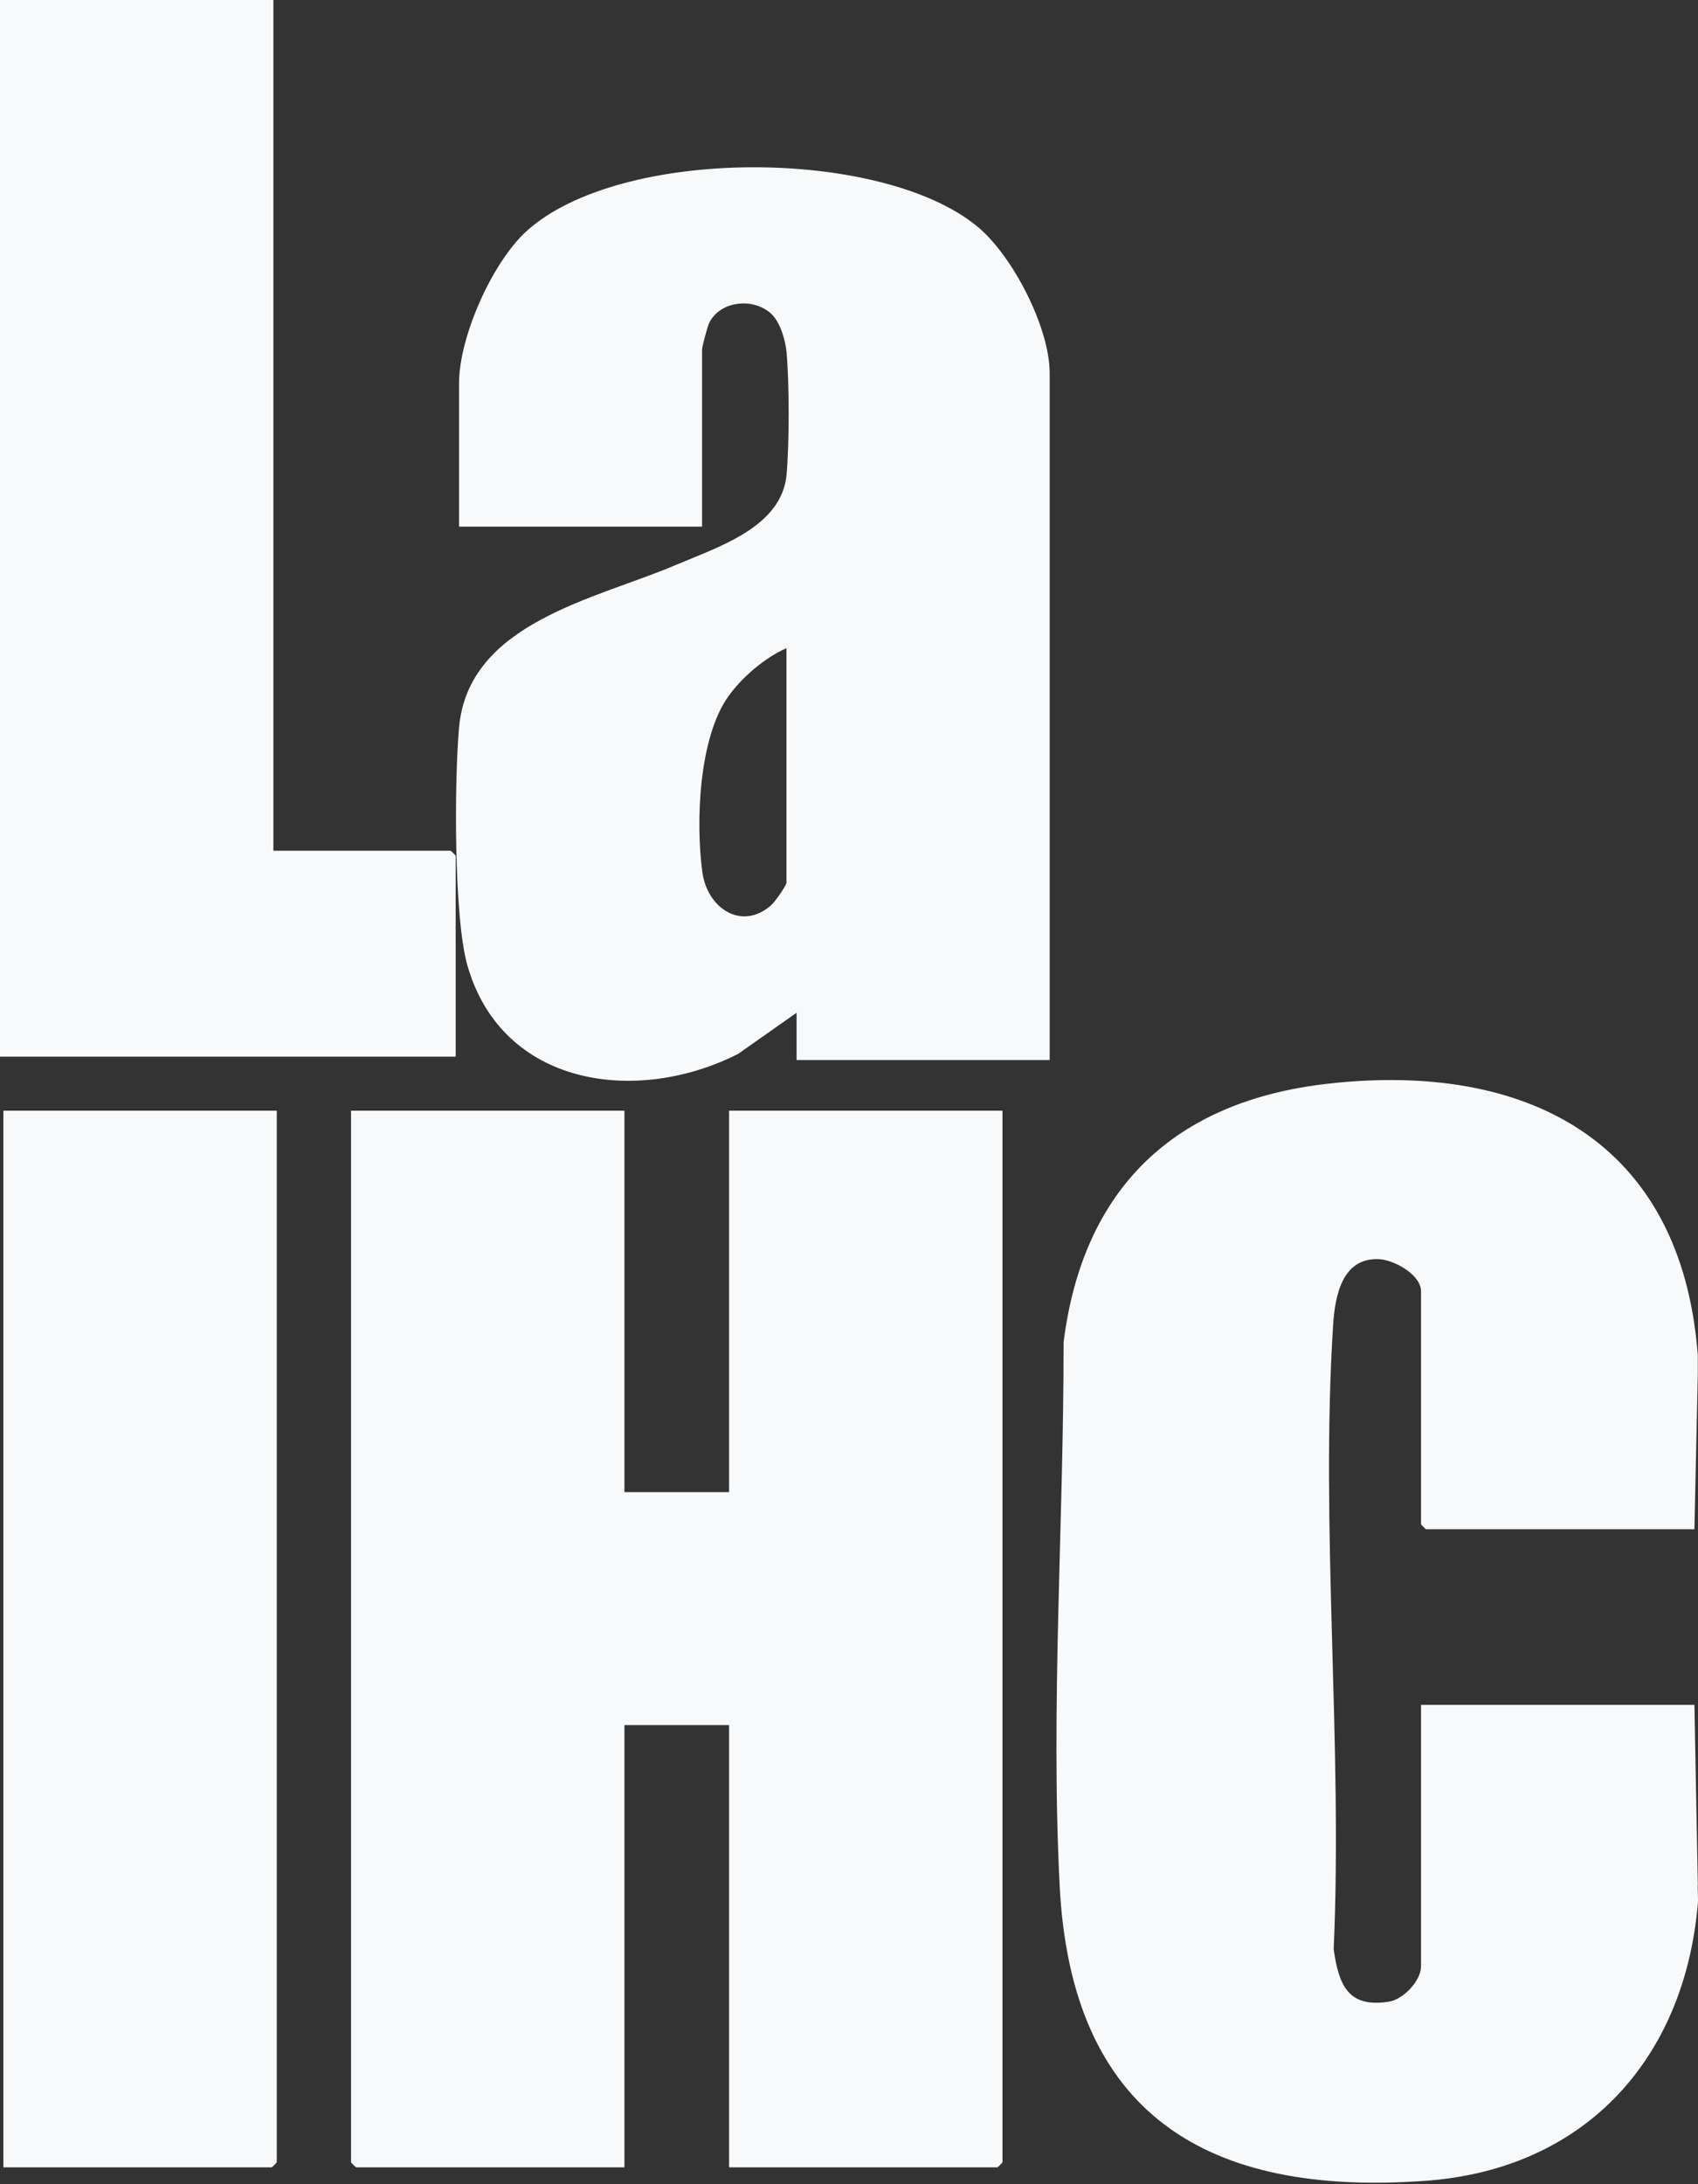 <?xml version="1.0" encoding="UTF-8"?>
<svg id="Capa_2" data-name="Capa 2" xmlns="http://www.w3.org/2000/svg" viewBox="0 0 251.53 323.5">
  <rect x="0" y="0" width="251.53" height="323.5" fill="#333333" stroke="none"/>
  <defs>
    <style>
      .cls-1 {
        fill: #F8F9FA;
      }
    </style>
  </defs>
  <g id="Capa_1-2" data-name="Capa 1">
    <g>
      <path class="cls-1" d="M251.5,200.5v3l-.5,23h-39.75c-.05,0-.75-.7-.75-.75v-34.5c0-2.45-3.98-4.67-6.27-4.76-5.42-.21-6.47,5.43-6.75,9.74-1.92,30.06,1.44,62.19.08,92.46.75,5.26,2.08,8.72,8.16,7.78,2.21-.34,4.78-3.15,4.78-5.22v-38.75h40.5l.5,26.5c-.06.99.09,2.02,0,3-2,23.05-16.79,39.27-40.26,40.99-32.48,2.38-52.55-9.85-54.27-43.72-1.35-26.63.61-53.85.58-80.46,2.87-22.84,16.43-35.75,39.19-38.31,29.5-3.31,52.28,8.52,54.74,39.99Z"/>
      <path class="cls-1" d="M40.5,0v126h26.25c.05,0,.75.7.75.75v29.75H0V0h40.5Z"/>
      <path class="cls-1" d="M92.5,164.5v56.5h15.5v-56.5h40.5v155.75c0,.05-.7.75-.75.75h-39.75v-65.5h-15.5v65.5h-39.75c-.05,0-.75-.7-.75-.75v-155.75h40.5Z"/>
      <path class="cls-1" d="M155.5,157h-37.5v-7l-8.66,6.09c-14.98,7.6-34.94,4.9-40.1-13.09-2.04-7.13-1.94-27.4-1.24-35.25,1.39-15.53,20.17-19,31.98-24.02,6.36-2.71,15.84-5.62,16.54-13.46.41-4.59.41-13.45,0-18.04-.16-1.81-.93-4.5-2.26-5.74-2.6-2.43-7.53-2-9.2,1.32-.26.52-1.06,3.54-1.06,3.94v26.25h-36v-21.25c0-6.82,4.89-17.87,9.99-22.51,13.87-12.57,52.48-12.42,66.74-.73,5.25,4.29,10.76,14.99,10.76,21.74v101.75ZM116.5,96c-3.19,1.4-6.6,4.31-8.61,7.14-4.4,6.18-4.85,18.71-3.84,26.07.72,5.29,5.83,8.75,10.23,4.82.5-.45,2.22-2.89,2.22-3.28v-34.75Z"/>
      <path class="cls-1" d="M41,164.5v155.75c0,.05-.7.75-.75.75H.5v-156.5h40.5Z"/>
    </g>
  </g>
</svg>